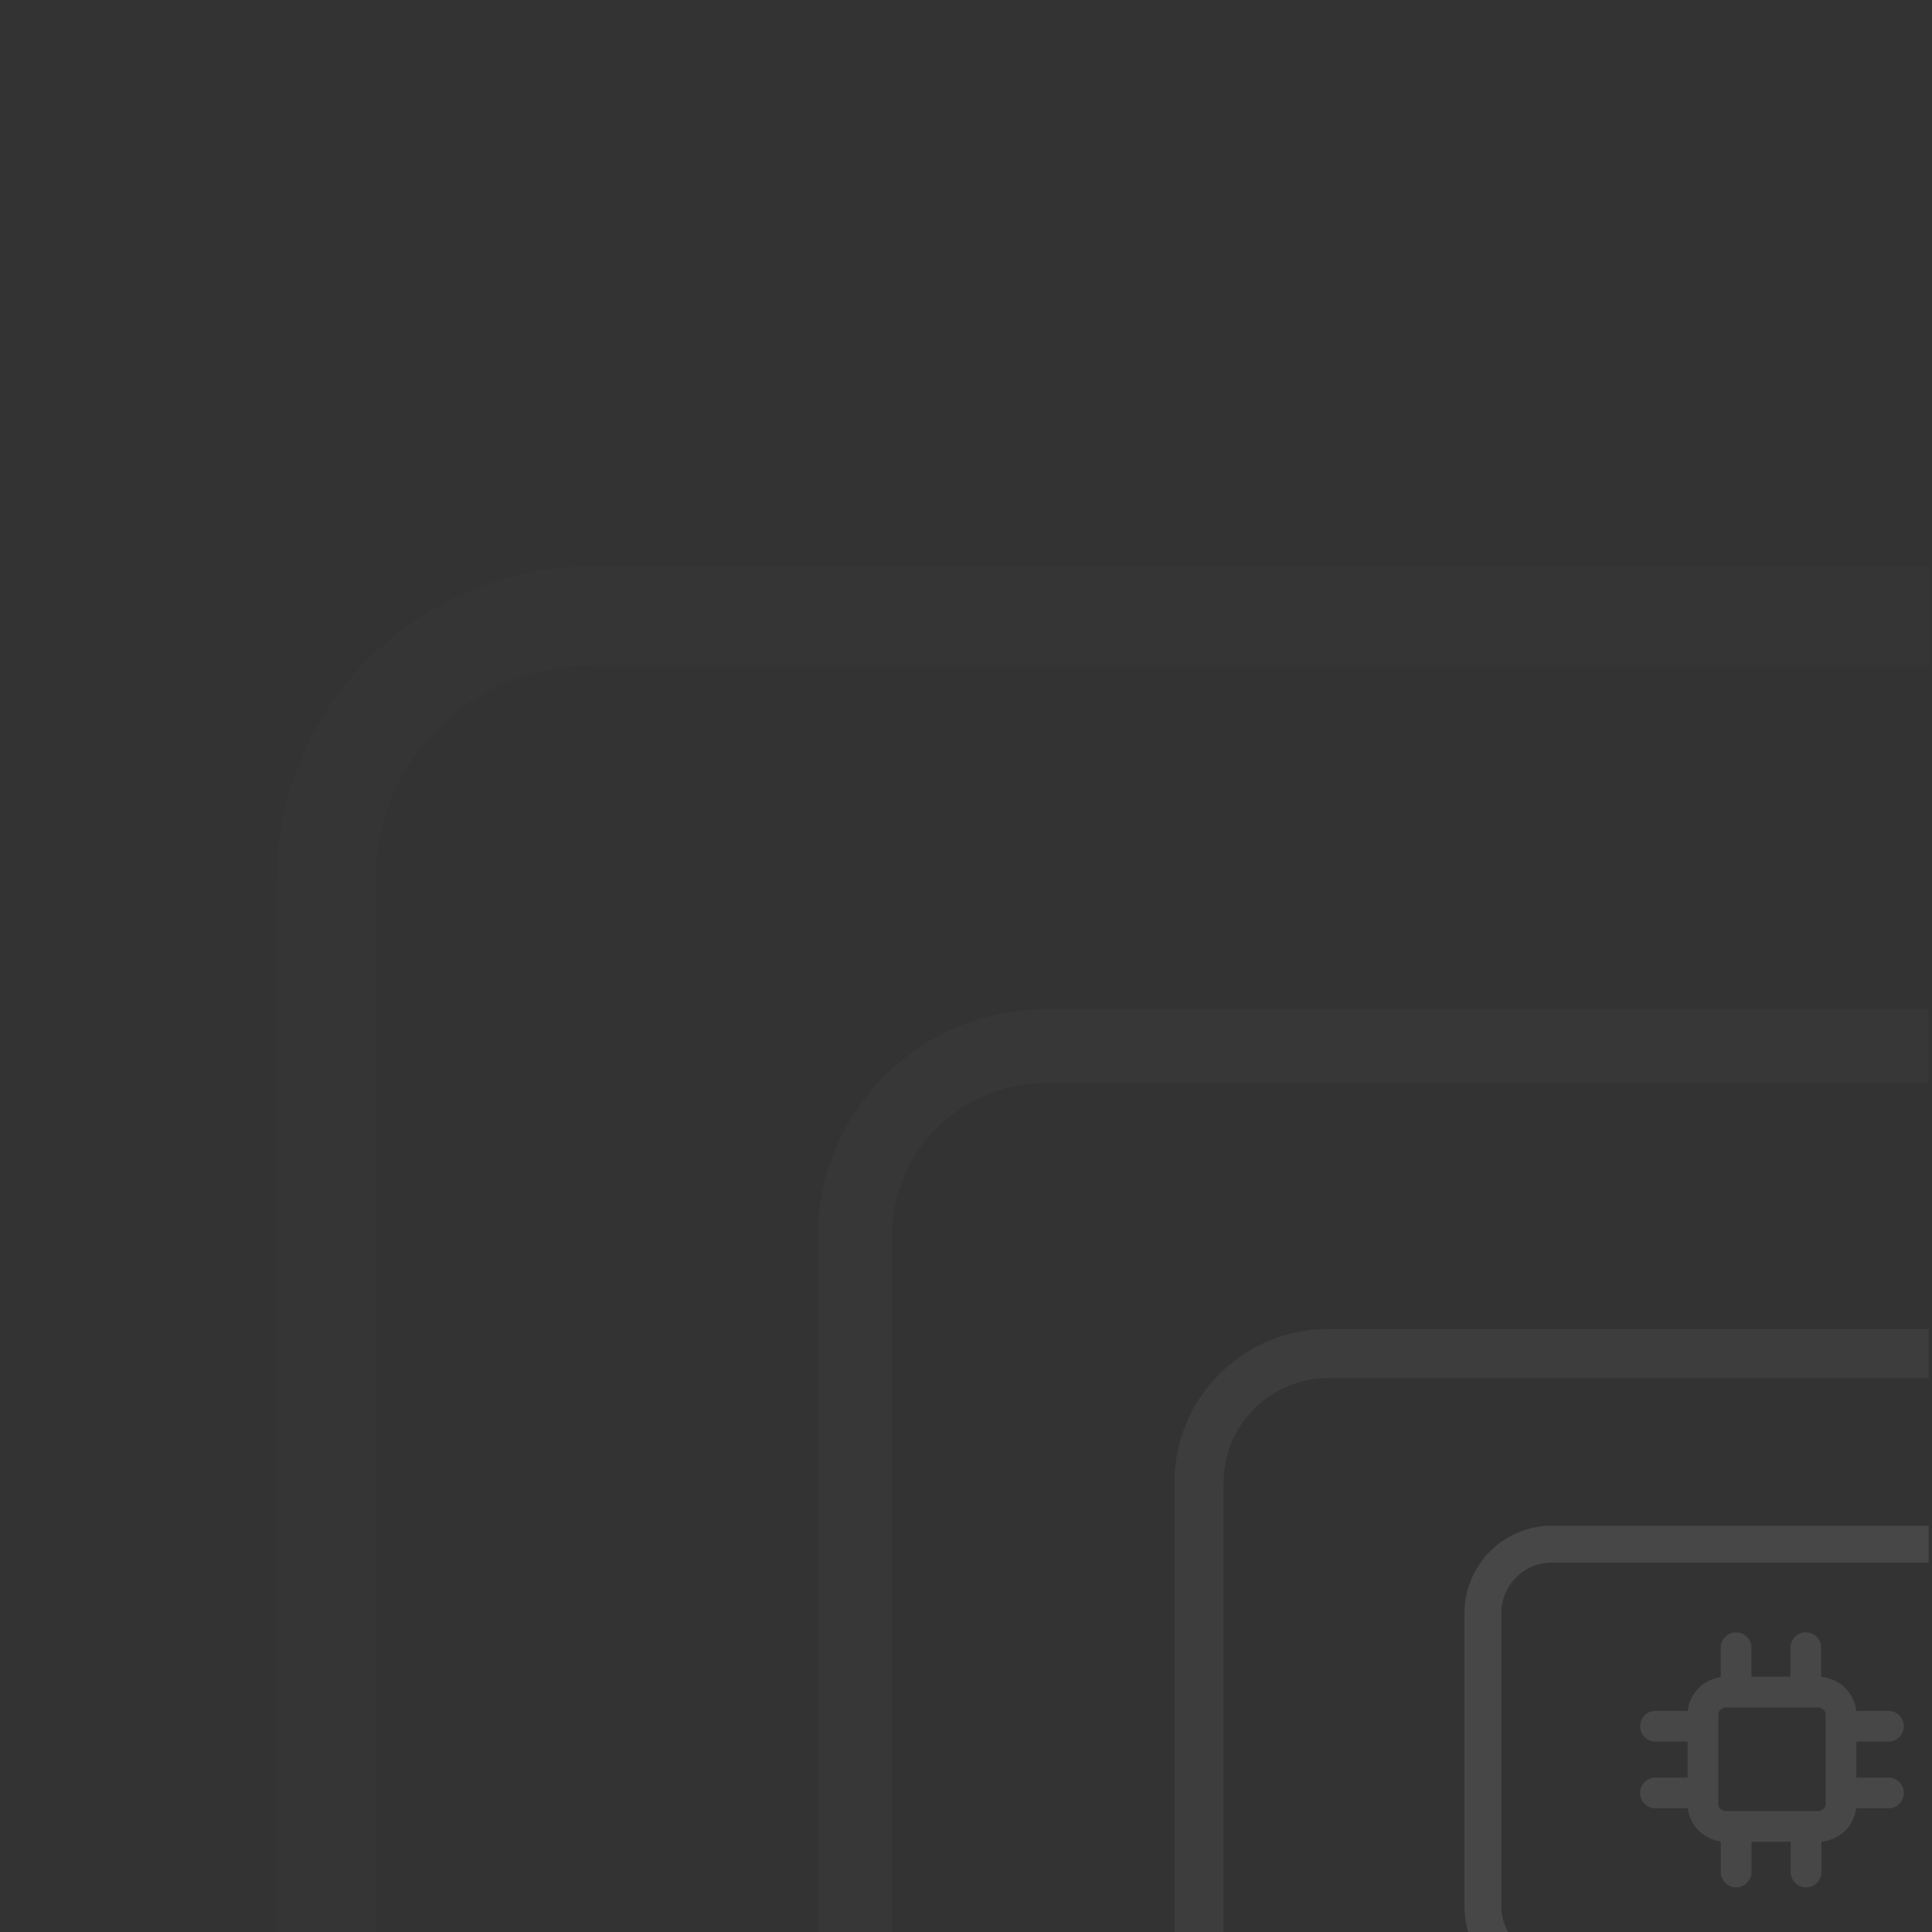 <svg width="600" height="600" viewBox="0 0 600 600" fill="none" xmlns="http://www.w3.org/2000/svg">
    <rect x="0" y="0" width="600" height="600" fill="#333333" stroke="none"/>
    <g clip-path="url(#clip0_2051_3623)">
        <g clip-path="url(#clip1_2051_3623)">
            <g opacity="0.1">
                <path fill-rule="evenodd" clip-rule="evenodd"
                    d="M560.816 506.933C563.452 506.933 565.589 509.069 565.589 511.705V520.773C568.342 521.011 570.957 522.178 572.962 524.122C574.944 526.044 576.187 528.591 576.459 531.325H586.476C589.112 531.325 591.249 533.462 591.249 536.097C591.249 538.733 589.112 540.87 586.476 540.87H576.516V552.045H586.476C589.112 552.045 591.249 554.182 591.249 556.818C591.249 559.454 589.112 561.591 586.476 561.591H576.439C576.129 564.253 574.899 566.728 572.962 568.605C570.976 570.53 568.392 571.694 565.668 571.947V581.377C565.668 584.013 563.531 586.15 560.895 586.15C558.26 586.15 556.123 584.013 556.123 581.377V572H543.944V581.377C543.944 584.013 541.807 586.15 539.171 586.15C536.535 586.15 534.399 584.013 534.399 581.377V571.888C529.101 571.165 524.781 566.999 524.167 561.591H514.124C511.488 561.591 509.352 559.454 509.352 556.818C509.352 554.182 511.488 552.045 514.124 552.045H524.091V540.87H514.124C511.488 540.87 509.352 538.733 509.352 536.097C509.352 533.462 511.488 531.325 514.124 531.325H524.148C524.42 528.593 525.661 526.047 527.641 524.126C529.494 522.328 531.868 521.194 534.391 520.844V511.712C534.391 509.076 536.528 506.94 539.164 506.94C541.8 506.94 543.937 509.076 543.937 511.712V520.728H556.043V511.705C556.043 509.069 558.18 506.933 560.816 506.933ZM536.055 530.273C535.362 530.278 534.73 530.547 534.289 530.976C533.852 531.4 533.637 531.94 533.637 532.468V560.26C533.637 561.337 534.58 562.454 536.043 562.454H564.549C565.242 562.451 565.875 562.181 566.317 561.752C566.756 561.328 566.97 560.787 566.97 560.26V532.468C566.97 531.94 566.756 531.4 566.317 530.975C565.875 530.546 565.242 530.276 564.548 530.273H536.055Z"
                    fill="white" />
                <path fill-rule="evenodd" clip-rule="evenodd"
                    d="M454.805 500.983C454.805 485.98 466.967 473.818 481.969 473.818H618.633C633.636 473.818 645.798 485.98 645.798 500.983V592.092C645.798 607.095 633.636 619.257 618.634 619.257H481.969C466.967 619.257 454.805 607.095 454.805 592.092V500.983ZM481.969 485.273C473.293 485.273 466.259 492.307 466.259 500.983V592.092C466.259 600.769 473.293 607.803 481.969 607.803H618.634C627.31 607.803 634.344 600.769 634.344 592.092V500.983C634.344 492.307 627.31 485.273 618.633 485.273H481.969Z"
                    fill="white" />
                <path fill-rule="evenodd" clip-rule="evenodd"
                    d="M364.727 460.454C364.727 434.095 386.095 412.727 412.454 412.727H687.363C713.722 412.727 735.09 434.095 735.09 460.454V643.727C735.09 670.086 713.722 691.454 687.363 691.454H412.454C386.095 691.454 364.727 670.086 364.727 643.727V460.454ZM412.454 428C394.53 428 379.999 442.53 379.999 460.454V643.727C379.999 661.651 394.53 676.182 412.454 676.182H687.363C705.287 676.182 719.817 661.651 719.817 643.727V460.454C719.817 442.53 705.287 428 687.363 428H412.454Z"
                    fill="white" fill-opacity="0.5" />
                <path fill-rule="evenodd" clip-rule="evenodd"
                    d="M254 384.091C254 345.08 285.625 313.455 324.636 313.455H775.182C814.193 313.455 845.818 345.08 845.818 384.091V689.545C845.818 728.557 814.193 760.182 775.182 760.182H324.636C285.625 760.182 254 728.557 254 689.545V384.091ZM324.636 336.364C298.277 336.364 276.909 357.732 276.909 384.091V689.545C276.909 715.905 298.277 737.273 324.636 737.273H775.182C801.541 737.273 822.909 715.905 822.909 689.545V384.091C822.909 357.732 801.541 336.364 775.182 336.364H324.636Z"
                    fill="white" fill-opacity="0.2" />
                <path fill-rule="evenodd" clip-rule="evenodd"
                    d="M86 273.364C86 219.591 129.591 176 183.364 176H916.454C970.227 176 1013.82 219.591 1013.82 273.364V777.364C1013.82 831.136 970.227 874.727 916.454 874.727H183.364C129.591 874.727 86 831.136 86 777.364V273.364ZM183.364 206.545C146.461 206.545 116.545 236.461 116.545 273.364V777.364C116.545 814.266 146.461 844.182 183.364 844.182H916.454C953.357 844.182 983.273 814.266 983.273 777.364V273.364C983.273 236.461 953.357 206.545 916.454 206.545H183.364Z"
                    fill="white" fill-opacity="0.1" />
            </g>
        </g>
    </g>
    <defs>
        <clipPath id="clip0_2051_3623">
            <rect width="600" height="600" fill="white" />
        </clipPath>
        <clipPath id="clip1_2051_3623">
            <rect x="-776" y="-156" width="1375" height="756" rx="5" fill="white" />
        </clipPath>
    </defs>
</svg>